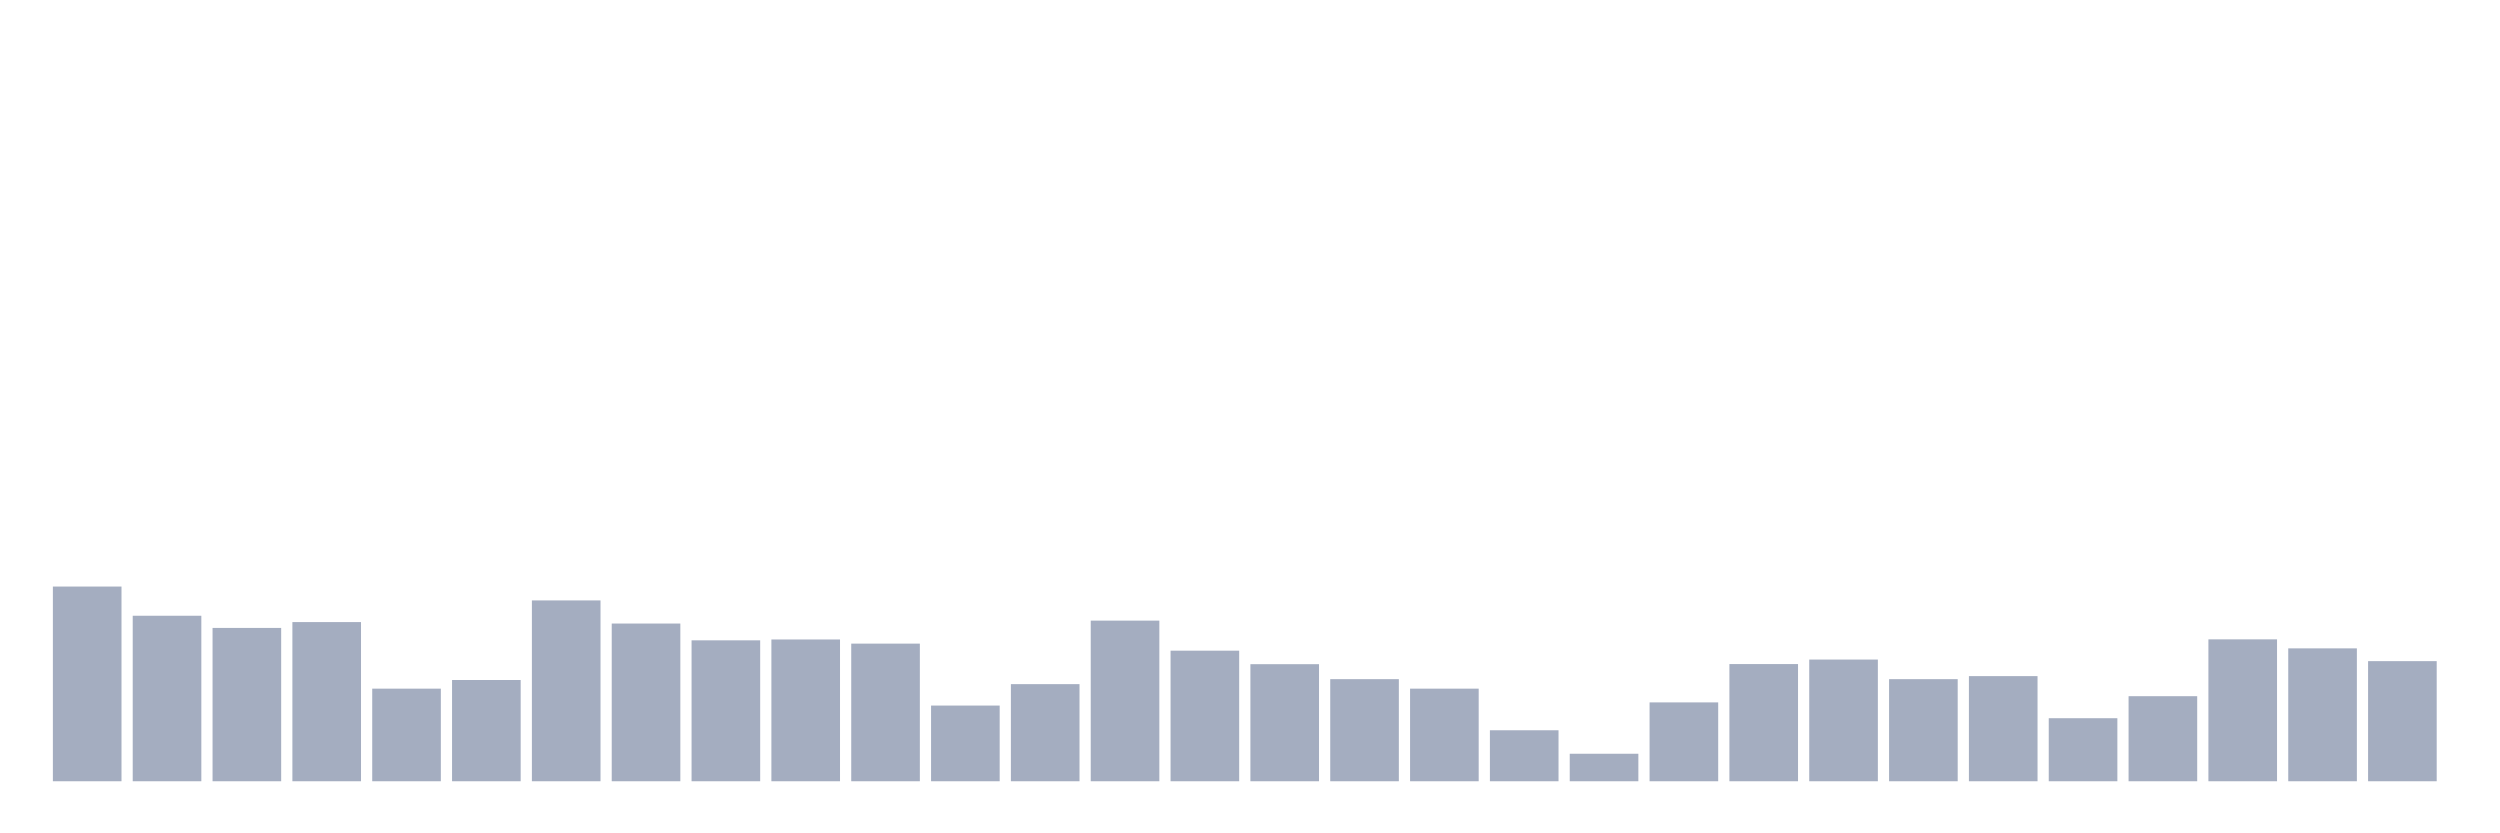 <svg xmlns="http://www.w3.org/2000/svg" viewBox="0 0 480 160"><g transform="translate(10,10)"><rect class="bar" x="0.153" width="13.175" y="102.617" height="37.383" fill="rgb(164,173,192)"></rect><rect class="bar" x="15.482" width="13.175" y="108.224" height="31.776" fill="rgb(164,173,192)"></rect><rect class="bar" x="30.81" width="13.175" y="110.561" height="29.439" fill="rgb(164,173,192)"></rect><rect class="bar" x="46.138" width="13.175" y="109.439" height="30.561" fill="rgb(164,173,192)"></rect><rect class="bar" x="61.466" width="13.175" y="122.22" height="17.78" fill="rgb(164,173,192)"></rect><rect class="bar" x="76.794" width="13.175" y="120.561" height="19.439" fill="rgb(164,173,192)"></rect><rect class="bar" x="92.123" width="13.175" y="105.28" height="34.72" fill="rgb(164,173,192)"></rect><rect class="bar" x="107.451" width="13.175" y="109.72" height="30.28" fill="rgb(164,173,192)"></rect><rect class="bar" x="122.779" width="13.175" y="112.944" height="27.056" fill="rgb(164,173,192)"></rect><rect class="bar" x="138.107" width="13.175" y="112.78" height="27.22" fill="rgb(164,173,192)"></rect><rect class="bar" x="153.436" width="13.175" y="113.575" height="26.425" fill="rgb(164,173,192)"></rect><rect class="bar" x="168.764" width="13.175" y="125.467" height="14.533" fill="rgb(164,173,192)"></rect><rect class="bar" x="184.092" width="13.175" y="121.355" height="18.645" fill="rgb(164,173,192)"></rect><rect class="bar" x="199.42" width="13.175" y="109.159" height="30.841" fill="rgb(164,173,192)"></rect><rect class="bar" x="214.748" width="13.175" y="114.93" height="25.07" fill="rgb(164,173,192)"></rect><rect class="bar" x="230.077" width="13.175" y="117.523" height="22.477" fill="rgb(164,173,192)"></rect><rect class="bar" x="245.405" width="13.175" y="120.397" height="19.603" fill="rgb(164,173,192)"></rect><rect class="bar" x="260.733" width="13.175" y="122.22" height="17.78" fill="rgb(164,173,192)"></rect><rect class="bar" x="276.061" width="13.175" y="130.21" height="9.79" fill="rgb(164,173,192)"></rect><rect class="bar" x="291.39" width="13.175" y="134.72" height="5.28" fill="rgb(164,173,192)"></rect><rect class="bar" x="306.718" width="13.175" y="124.86" height="15.14" fill="rgb(164,173,192)"></rect><rect class="bar" x="322.046" width="13.175" y="117.5" height="22.5" fill="rgb(164,173,192)"></rect><rect class="bar" x="337.374" width="13.175" y="116.636" height="23.364" fill="rgb(164,173,192)"></rect><rect class="bar" x="352.702" width="13.175" y="120.397" height="19.603" fill="rgb(164,173,192)"></rect><rect class="bar" x="368.031" width="13.175" y="119.813" height="20.187" fill="rgb(164,173,192)"></rect><rect class="bar" x="383.359" width="13.175" y="127.897" height="12.103" fill="rgb(164,173,192)"></rect><rect class="bar" x="398.687" width="13.175" y="123.668" height="16.332" fill="rgb(164,173,192)"></rect><rect class="bar" x="414.015" width="13.175" y="112.757" height="27.243" fill="rgb(164,173,192)"></rect><rect class="bar" x="429.344" width="13.175" y="114.486" height="25.514" fill="rgb(164,173,192)"></rect><rect class="bar" x="444.672" width="13.175" y="116.939" height="23.061" fill="rgb(164,173,192)"></rect></g></svg>